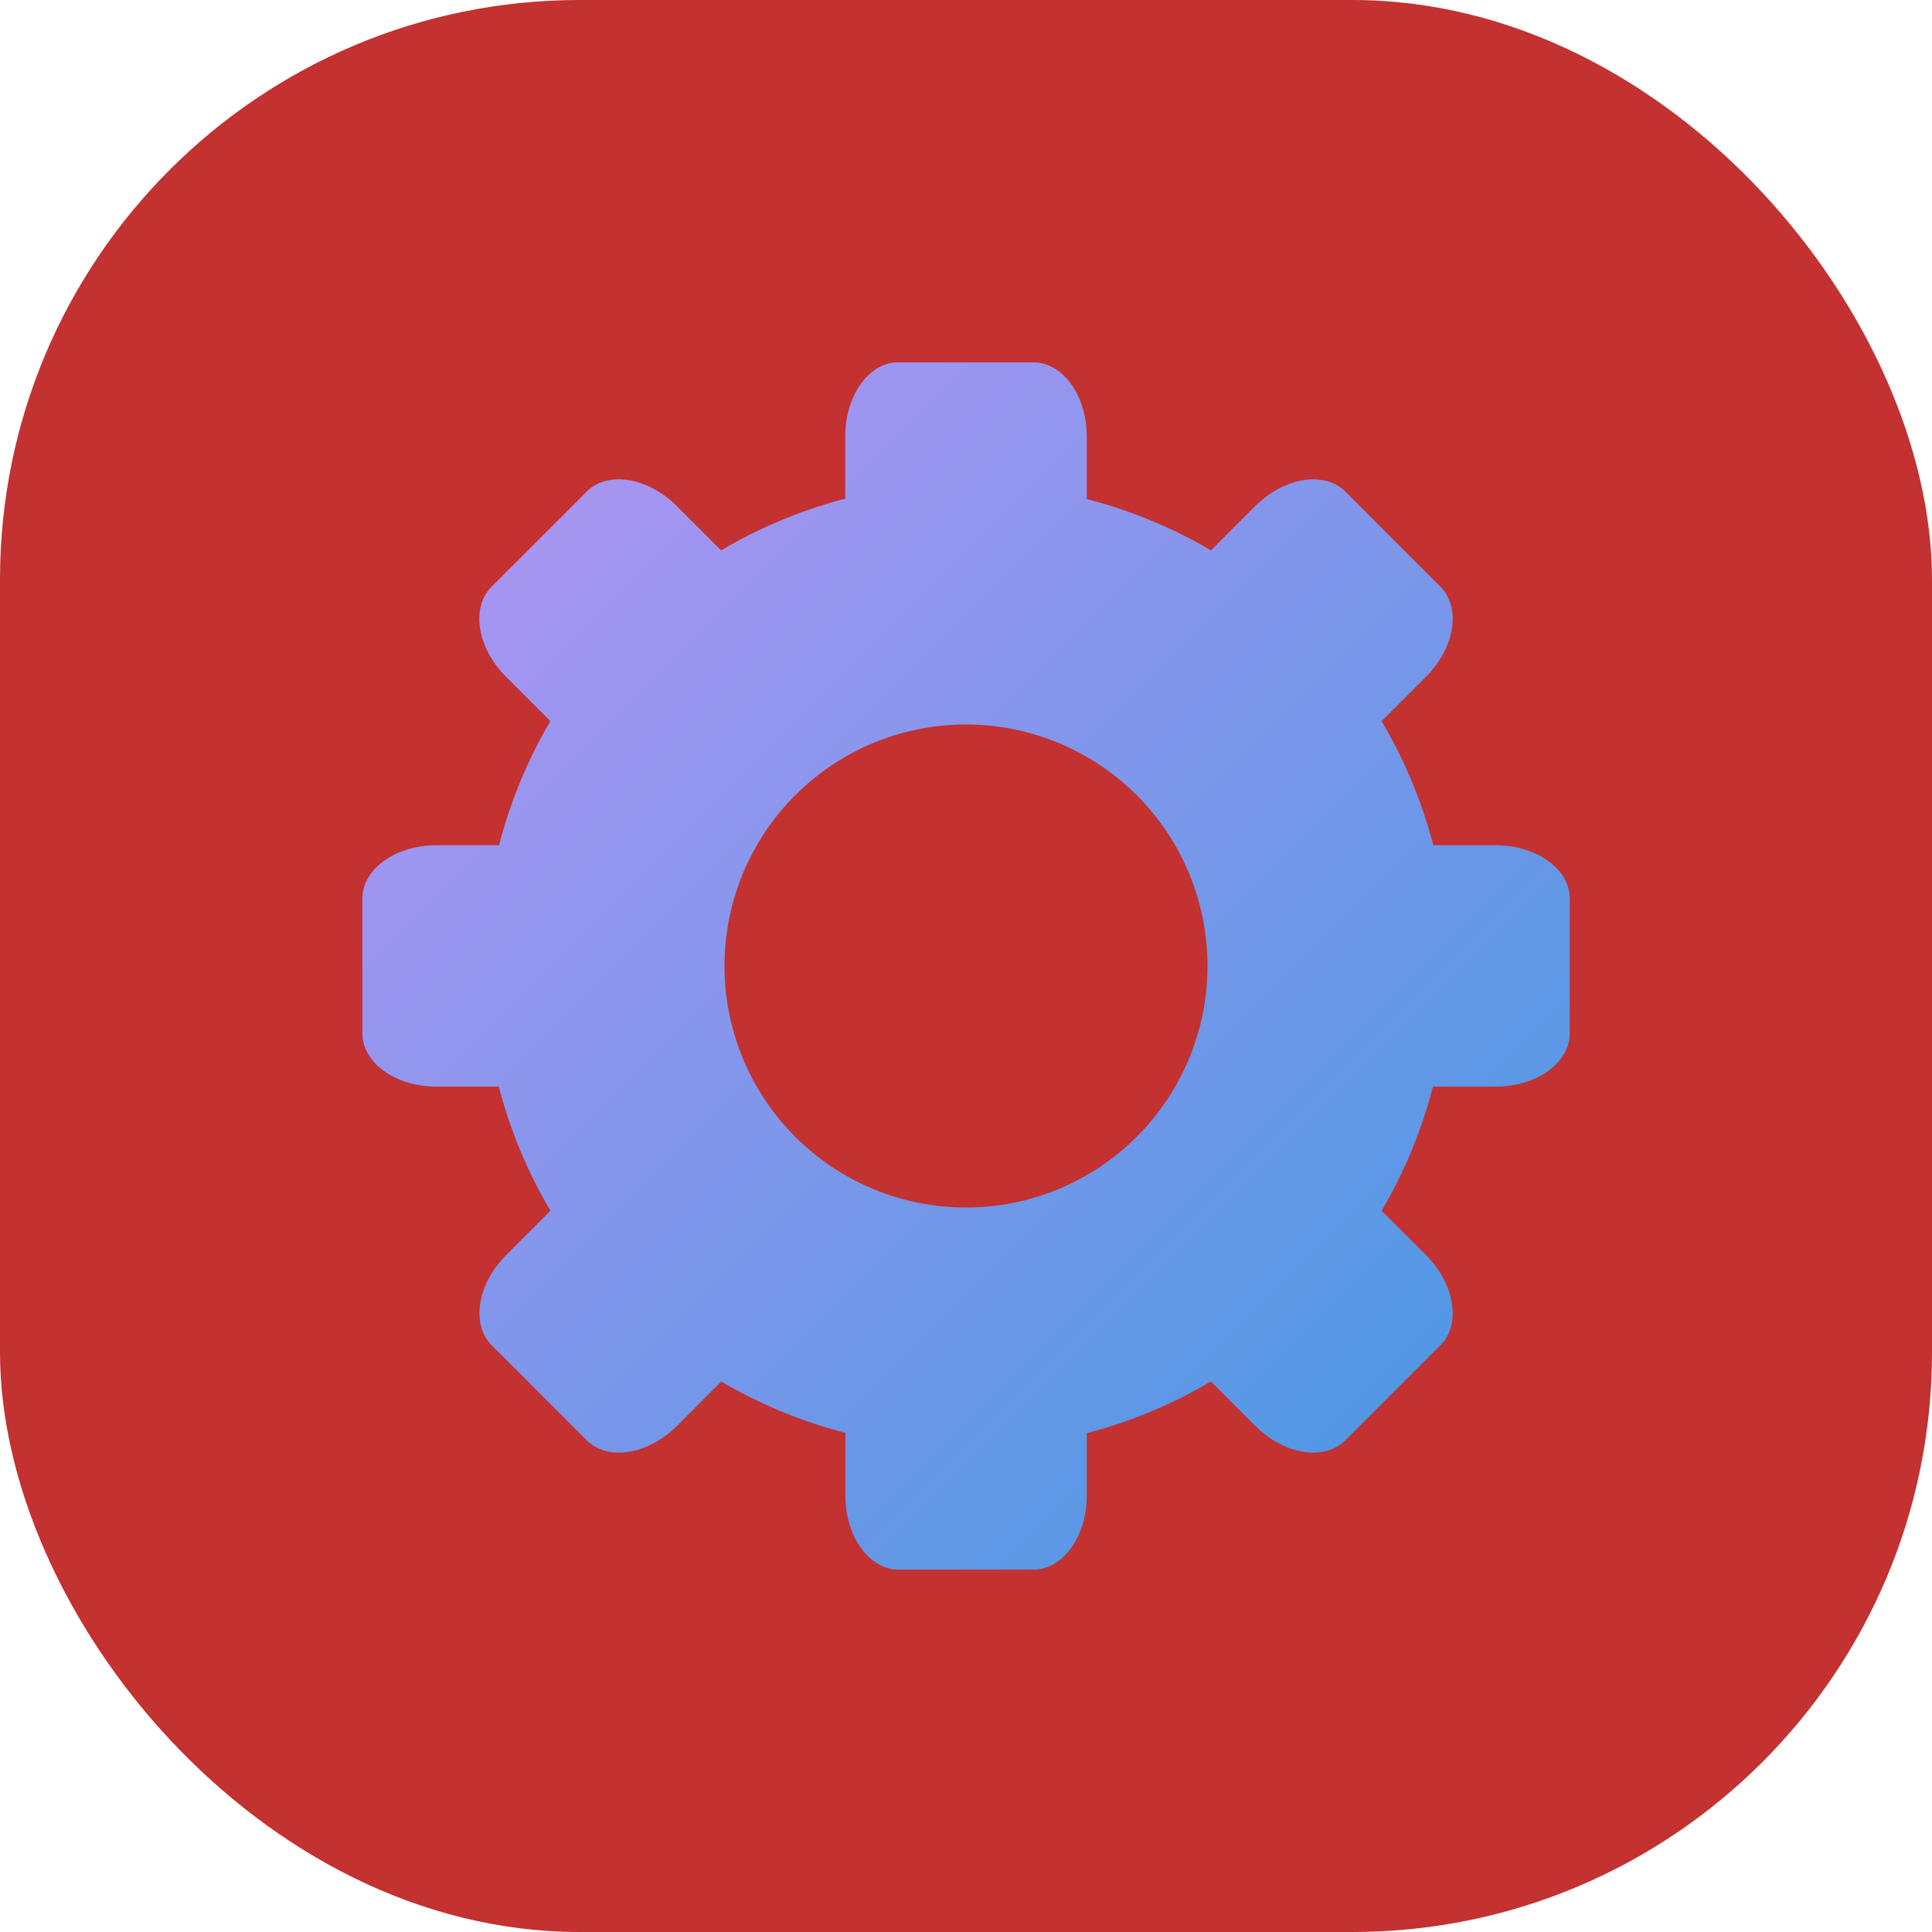 <svg xmlns="http://www.w3.org/2000/svg" width="16" height="16" version="1"><defs>
<linearGradient id="ucPurpleBlue" x1="0%" y1="0%" x2="100%" y2="100%">
  <stop offset="0%" style="stop-color:#B794F4;stop-opacity:1"/>
  <stop offset="100%" style="stop-color:#4299E1;stop-opacity:1"/>
</linearGradient>
</defs>
 <rect style="fill:#c33131" width="16" height="16" x="0" y="0" rx="4.8" ry="4.8"/>
 <path fill="url(#ucPurpleBlue)" d="m7.442 3c-0.245 0-0.442 0.274-0.442 0.614v0.516a4 4 0 0 0 -1.028 0.428l-0.366-0.366c-0.241-0.241-0.574-0.294-0.747-0.121l-0.788 0.788c-0.173 0.173-0.12 0.506 0.121 0.747l0.366 0.366a4 4 0 0 0 -0.425 1.028h-0.518c-0.34 0-0.614 0.197-0.614 0.442v1.115c0 0.245 0.274 0.442 0.614 0.442h0.516a4 4 0 0 0 0.428 1.028l-0.366 0.366c-0.241 0.241-0.294 0.574-0.121 0.747l0.788 0.788c0.173 0.174 0.506 0.12 0.747-0.12l0.366-0.367a4 4 0 0 0 1.028 0.425v0.519c0 0.34 0.197 0.614 0.442 0.614h1.115c0.245 0 0.442-0.274 0.442-0.614v-0.516a4 4 0 0 0 1.028 -0.428l0.366 0.366c0.241 0.241 0.574 0.294 0.747 0.121l0.788-0.788c0.173-0.173 0.12-0.506-0.121-0.747l-0.366-0.366a4 4 0 0 0 0.425 -1.028h0.519c0.34 0 0.614-0.197 0.614-0.442v-1.115c0-0.245-0.274-0.442-0.614-0.442h-0.516a4 4 0 0 0 -0.428 -1.028l0.366-0.366c0.241-0.241 0.294-0.574 0.121-0.747l-0.787-0.788c-0.174-0.173-0.507-0.119-0.747 0.121l-0.366 0.366a4 4 0 0 0 -1.029 -0.425v-0.518c0-0.34-0.197-0.614-0.442-0.614h-1.115zm0.558 3a2 2 0 0 1 2 2 2 2 0 0 1 -2 2 2 2 0 0 1 -2 -2 2 2 0 0 1 2 -2z"/>
</svg>
